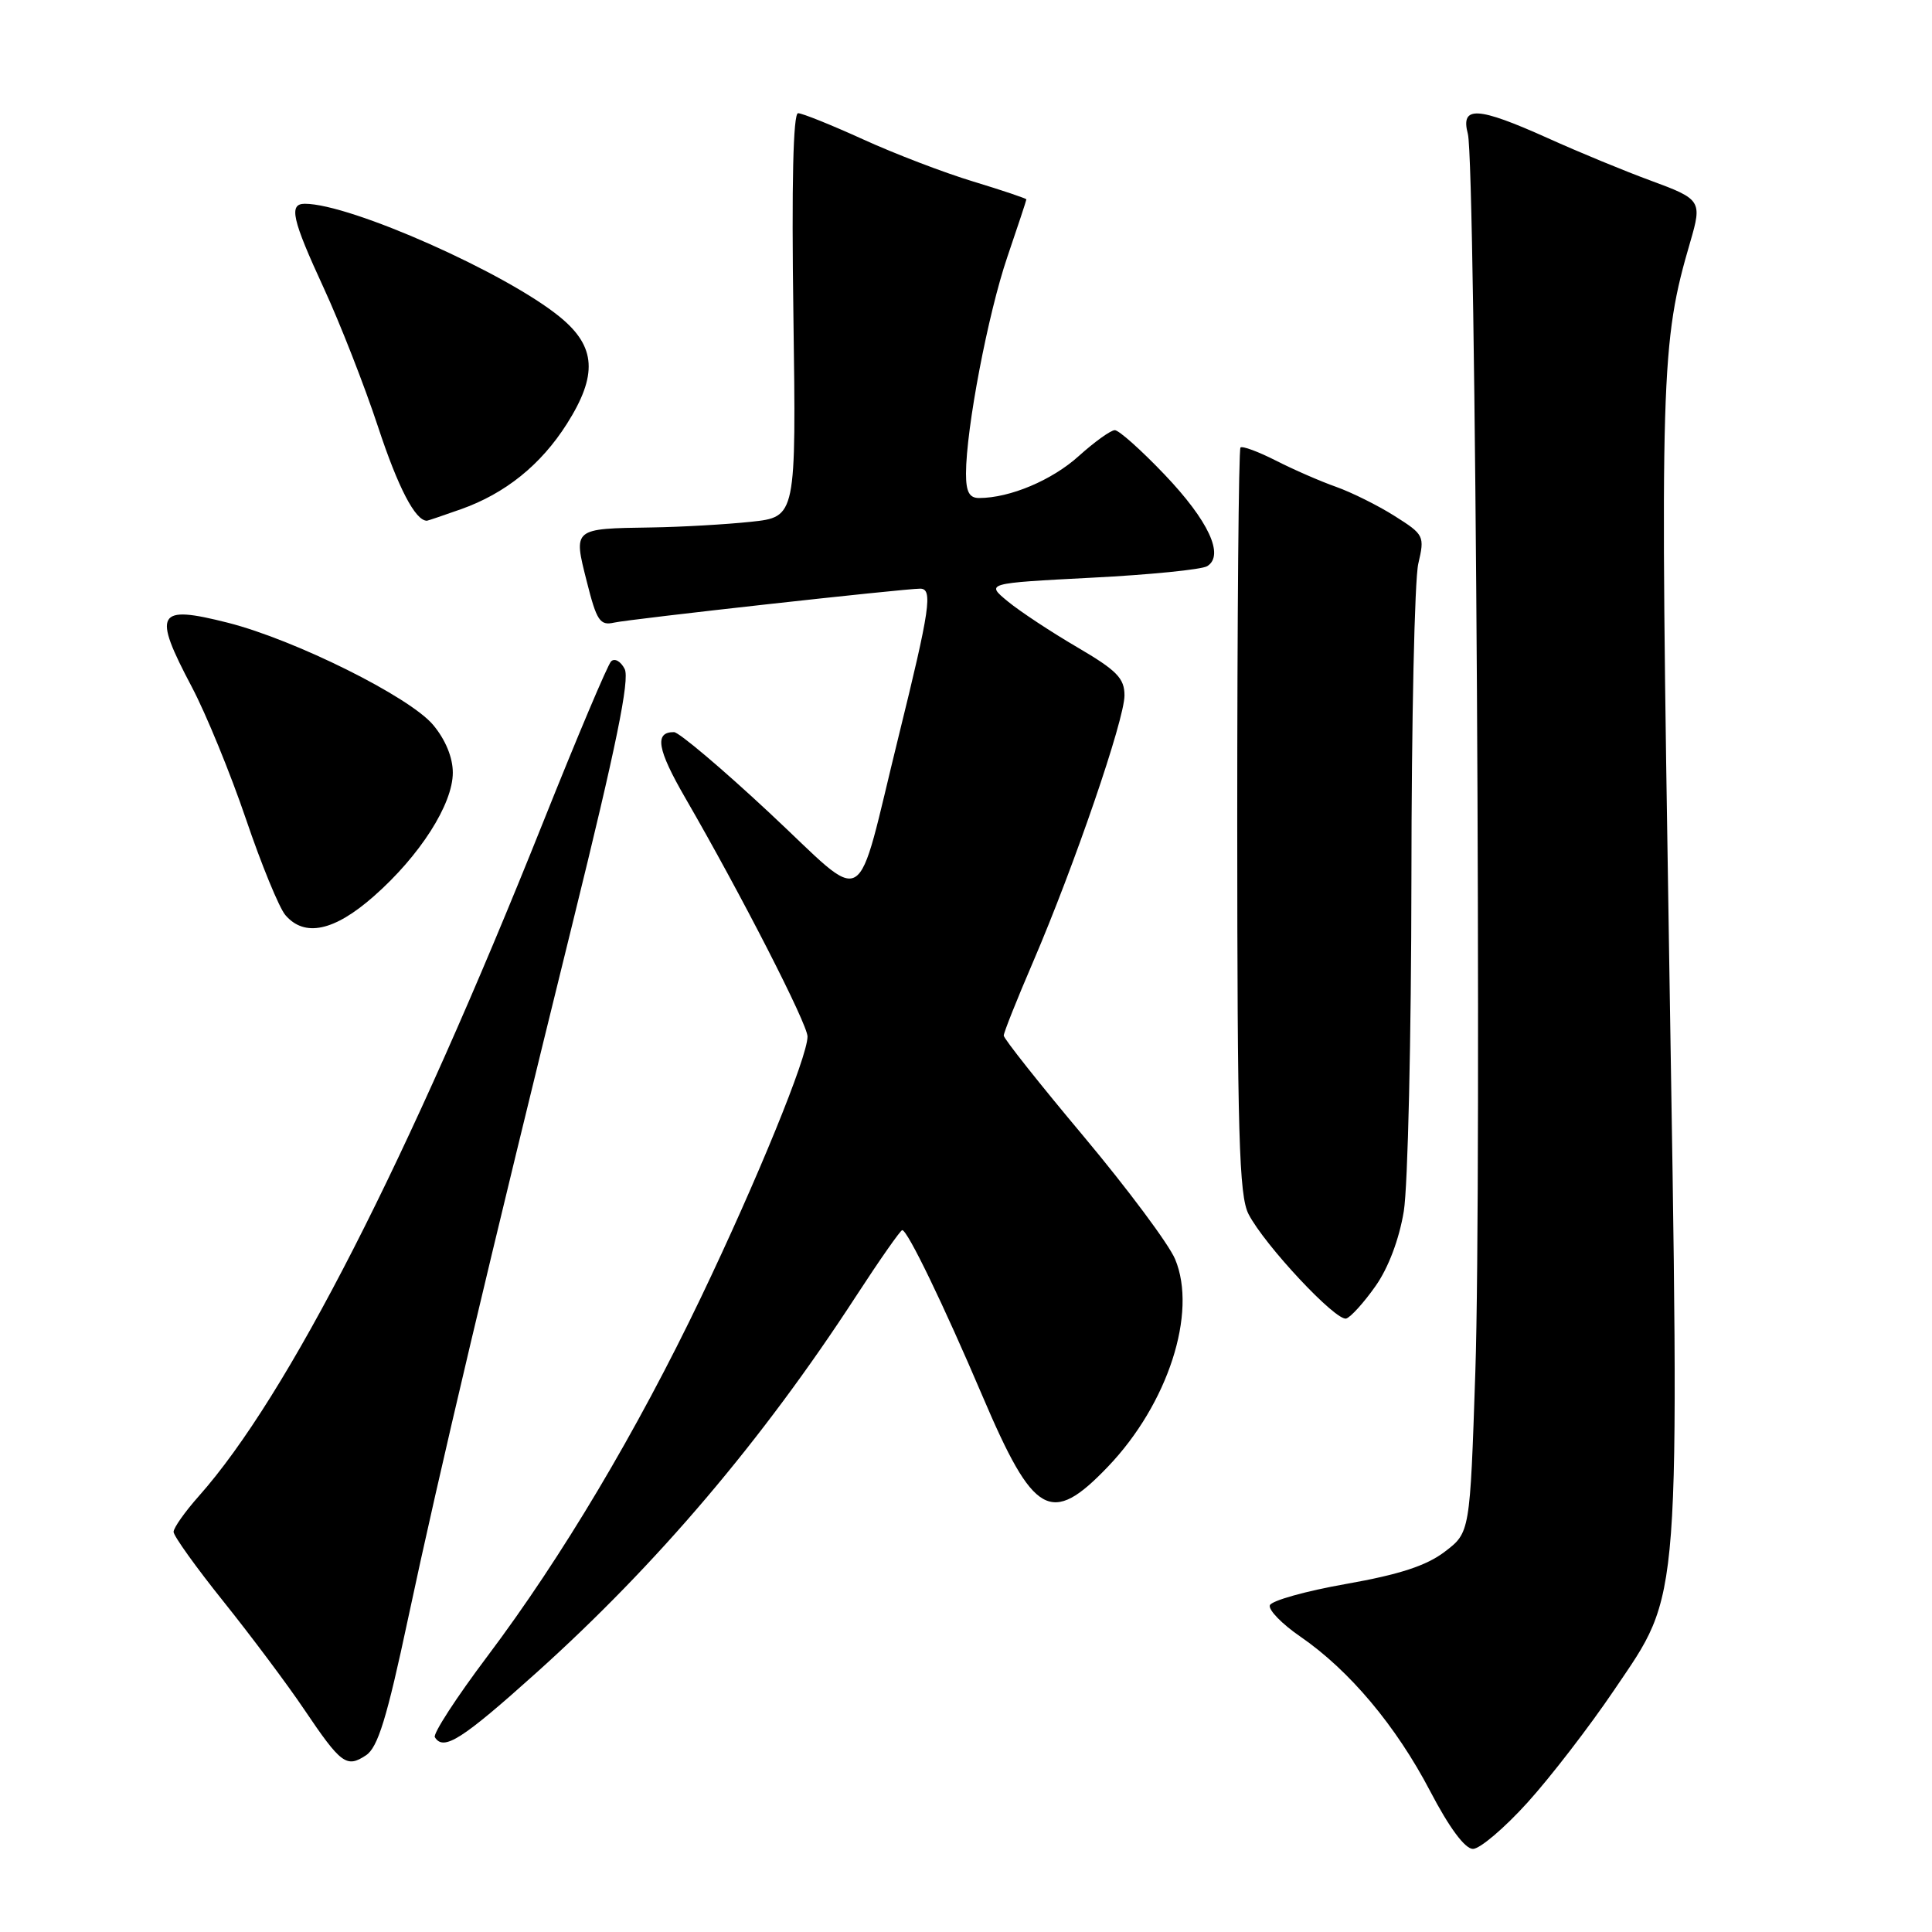 <?xml version="1.0" encoding="UTF-8" standalone="no"?>
<!DOCTYPE svg PUBLIC "-//W3C//DTD SVG 1.1//EN" "http://www.w3.org/Graphics/SVG/1.1/DTD/svg11.dtd" >
<svg xmlns="http://www.w3.org/2000/svg" xmlns:xlink="http://www.w3.org/1999/xlink" version="1.1" viewBox="0 0 256 256">
 <g >
 <path fill="currentColor"
d=" M 202.39 238.86 C 205.45 235.48 210.61 228.78 213.87 223.96 C 222.84 210.67 222.57 214.25 221.17 126.59 C 219.93 49.40 220.05 45.46 223.98 32.01 C 225.55 26.62 225.41 26.39 218.75 23.94 C 215.31 22.68 209.18 20.15 205.13 18.32 C 195.75 14.10 193.50 13.98 194.50 17.75 C 195.53 21.65 196.35 156.20 195.49 181.78 C 194.78 203.07 194.78 203.07 191.44 205.61 C 189.02 207.46 185.44 208.63 178.37 209.88 C 173.02 210.82 168.47 212.10 168.26 212.71 C 168.06 213.33 169.88 215.20 172.32 216.87 C 178.81 221.34 184.97 228.67 189.50 237.33 C 192.03 242.18 194.11 244.98 195.17 244.99 C 196.08 245.00 199.33 242.24 202.39 238.86 Z  M 54.09 214.38 C 58.19 195.12 64.76 167.35 75.95 122.00 C 81.65 98.91 83.47 90.00 82.77 88.64 C 82.25 87.62 81.44 87.17 80.97 87.64 C 80.51 88.11 76.47 97.68 71.99 108.89 C 54.05 153.80 38.09 185.03 26.34 198.25 C 24.50 200.32 23.00 202.45 23.00 202.98 C 23.00 203.52 25.98 207.68 29.63 212.23 C 33.27 216.78 38.08 223.20 40.30 226.50 C 45.19 233.75 45.92 234.29 48.49 232.59 C 50.07 231.55 51.26 227.69 54.09 214.38 Z  M 71.08 221.64 C 87.07 207.27 100.99 190.88 113.43 171.75 C 116.56 166.94 119.32 163.00 119.55 163.00 C 120.25 163.00 125.01 172.85 130.19 185.00 C 136.98 200.94 139.26 202.22 146.79 194.36 C 154.76 186.04 158.68 173.95 155.71 166.85 C 154.89 164.88 149.44 157.57 143.61 150.60 C 137.77 143.64 133.00 137.62 133.00 137.22 C 133.00 136.82 134.74 132.45 136.87 127.50 C 142.35 114.74 149.00 95.36 149.00 92.15 C 149.00 89.87 147.99 88.84 142.75 85.77 C 139.31 83.76 135.17 81.03 133.55 79.70 C 130.61 77.28 130.61 77.28 144.63 76.55 C 152.34 76.16 159.24 75.47 159.96 75.02 C 162.28 73.59 160.14 69.00 154.30 62.87 C 151.22 59.64 148.26 57.00 147.72 57.00 C 147.18 57.00 145.03 58.55 142.94 60.43 C 139.40 63.63 133.83 65.98 129.75 65.99 C 128.44 66.00 128.00 65.18 128.00 62.75 C 128.01 56.79 130.91 41.59 133.47 34.07 C 134.86 29.99 136.00 26.55 136.00 26.42 C 136.00 26.30 132.84 25.23 128.98 24.06 C 125.11 22.89 118.53 20.37 114.35 18.46 C 110.17 16.56 106.30 15.00 105.75 15.00 C 105.10 15.00 104.88 24.37 105.13 41.75 C 105.50 68.50 105.50 68.50 99.50 69.14 C 96.20 69.49 90.27 69.83 86.33 69.89 C 75.87 70.05 75.96 69.97 77.75 77.05 C 79.06 82.27 79.50 82.92 81.37 82.50 C 83.44 82.03 119.80 78.00 121.93 78.00 C 123.63 78.00 123.24 80.67 119.07 97.57 C 113.20 121.35 115.28 120.12 101.92 107.67 C 95.64 101.81 89.96 97.02 89.31 97.01 C 86.68 96.99 87.08 99.29 90.81 105.74 C 98.21 118.53 107.00 135.69 107.00 137.35 C 107.00 140.04 100.31 156.40 92.87 171.94 C 84.36 189.70 74.46 206.33 64.60 219.44 C 60.48 224.91 57.34 229.75 57.62 230.19 C 58.77 232.06 61.19 230.52 71.08 221.64 Z  M 182.26 170.42 C 183.97 168.00 185.40 164.20 186.01 160.50 C 186.55 157.20 187.00 137.40 187.02 116.50 C 187.03 95.60 187.44 76.79 187.93 74.70 C 188.79 71.01 188.70 70.84 184.79 68.37 C 182.58 66.97 179.09 65.24 177.04 64.51 C 174.99 63.79 171.39 62.22 169.06 61.03 C 166.72 59.84 164.61 59.06 164.37 59.30 C 164.13 59.53 163.94 81.84 163.94 108.86 C 163.95 150.43 164.18 158.44 165.44 160.88 C 167.57 165.00 177.06 175.14 178.39 174.71 C 179.00 174.51 180.74 172.58 182.26 170.42 Z  M 49.53 118.76 C 55.64 113.39 60.00 106.56 60.00 102.38 C 60.00 100.36 59.02 97.99 57.38 96.04 C 54.25 92.32 39.10 84.78 30.21 82.52 C 20.74 80.12 20.18 81.12 25.42 91.03 C 27.30 94.59 30.52 102.45 32.58 108.50 C 34.63 114.55 36.99 120.29 37.81 121.25 C 40.35 124.22 44.28 123.39 49.53 118.76 Z  M 61.06 67.48 C 66.94 65.40 71.66 61.61 75.11 56.17 C 79.21 49.70 78.98 45.95 74.25 42.05 C 67.17 36.21 46.44 27.00 40.39 27.00 C 38.23 27.00 38.69 29.05 42.91 38.19 C 45.06 42.85 48.30 51.12 50.10 56.58 C 52.76 64.64 55.03 69.00 56.57 69.00 C 56.67 69.00 58.69 68.32 61.06 67.48 Z "/>
</g>
</svg>
